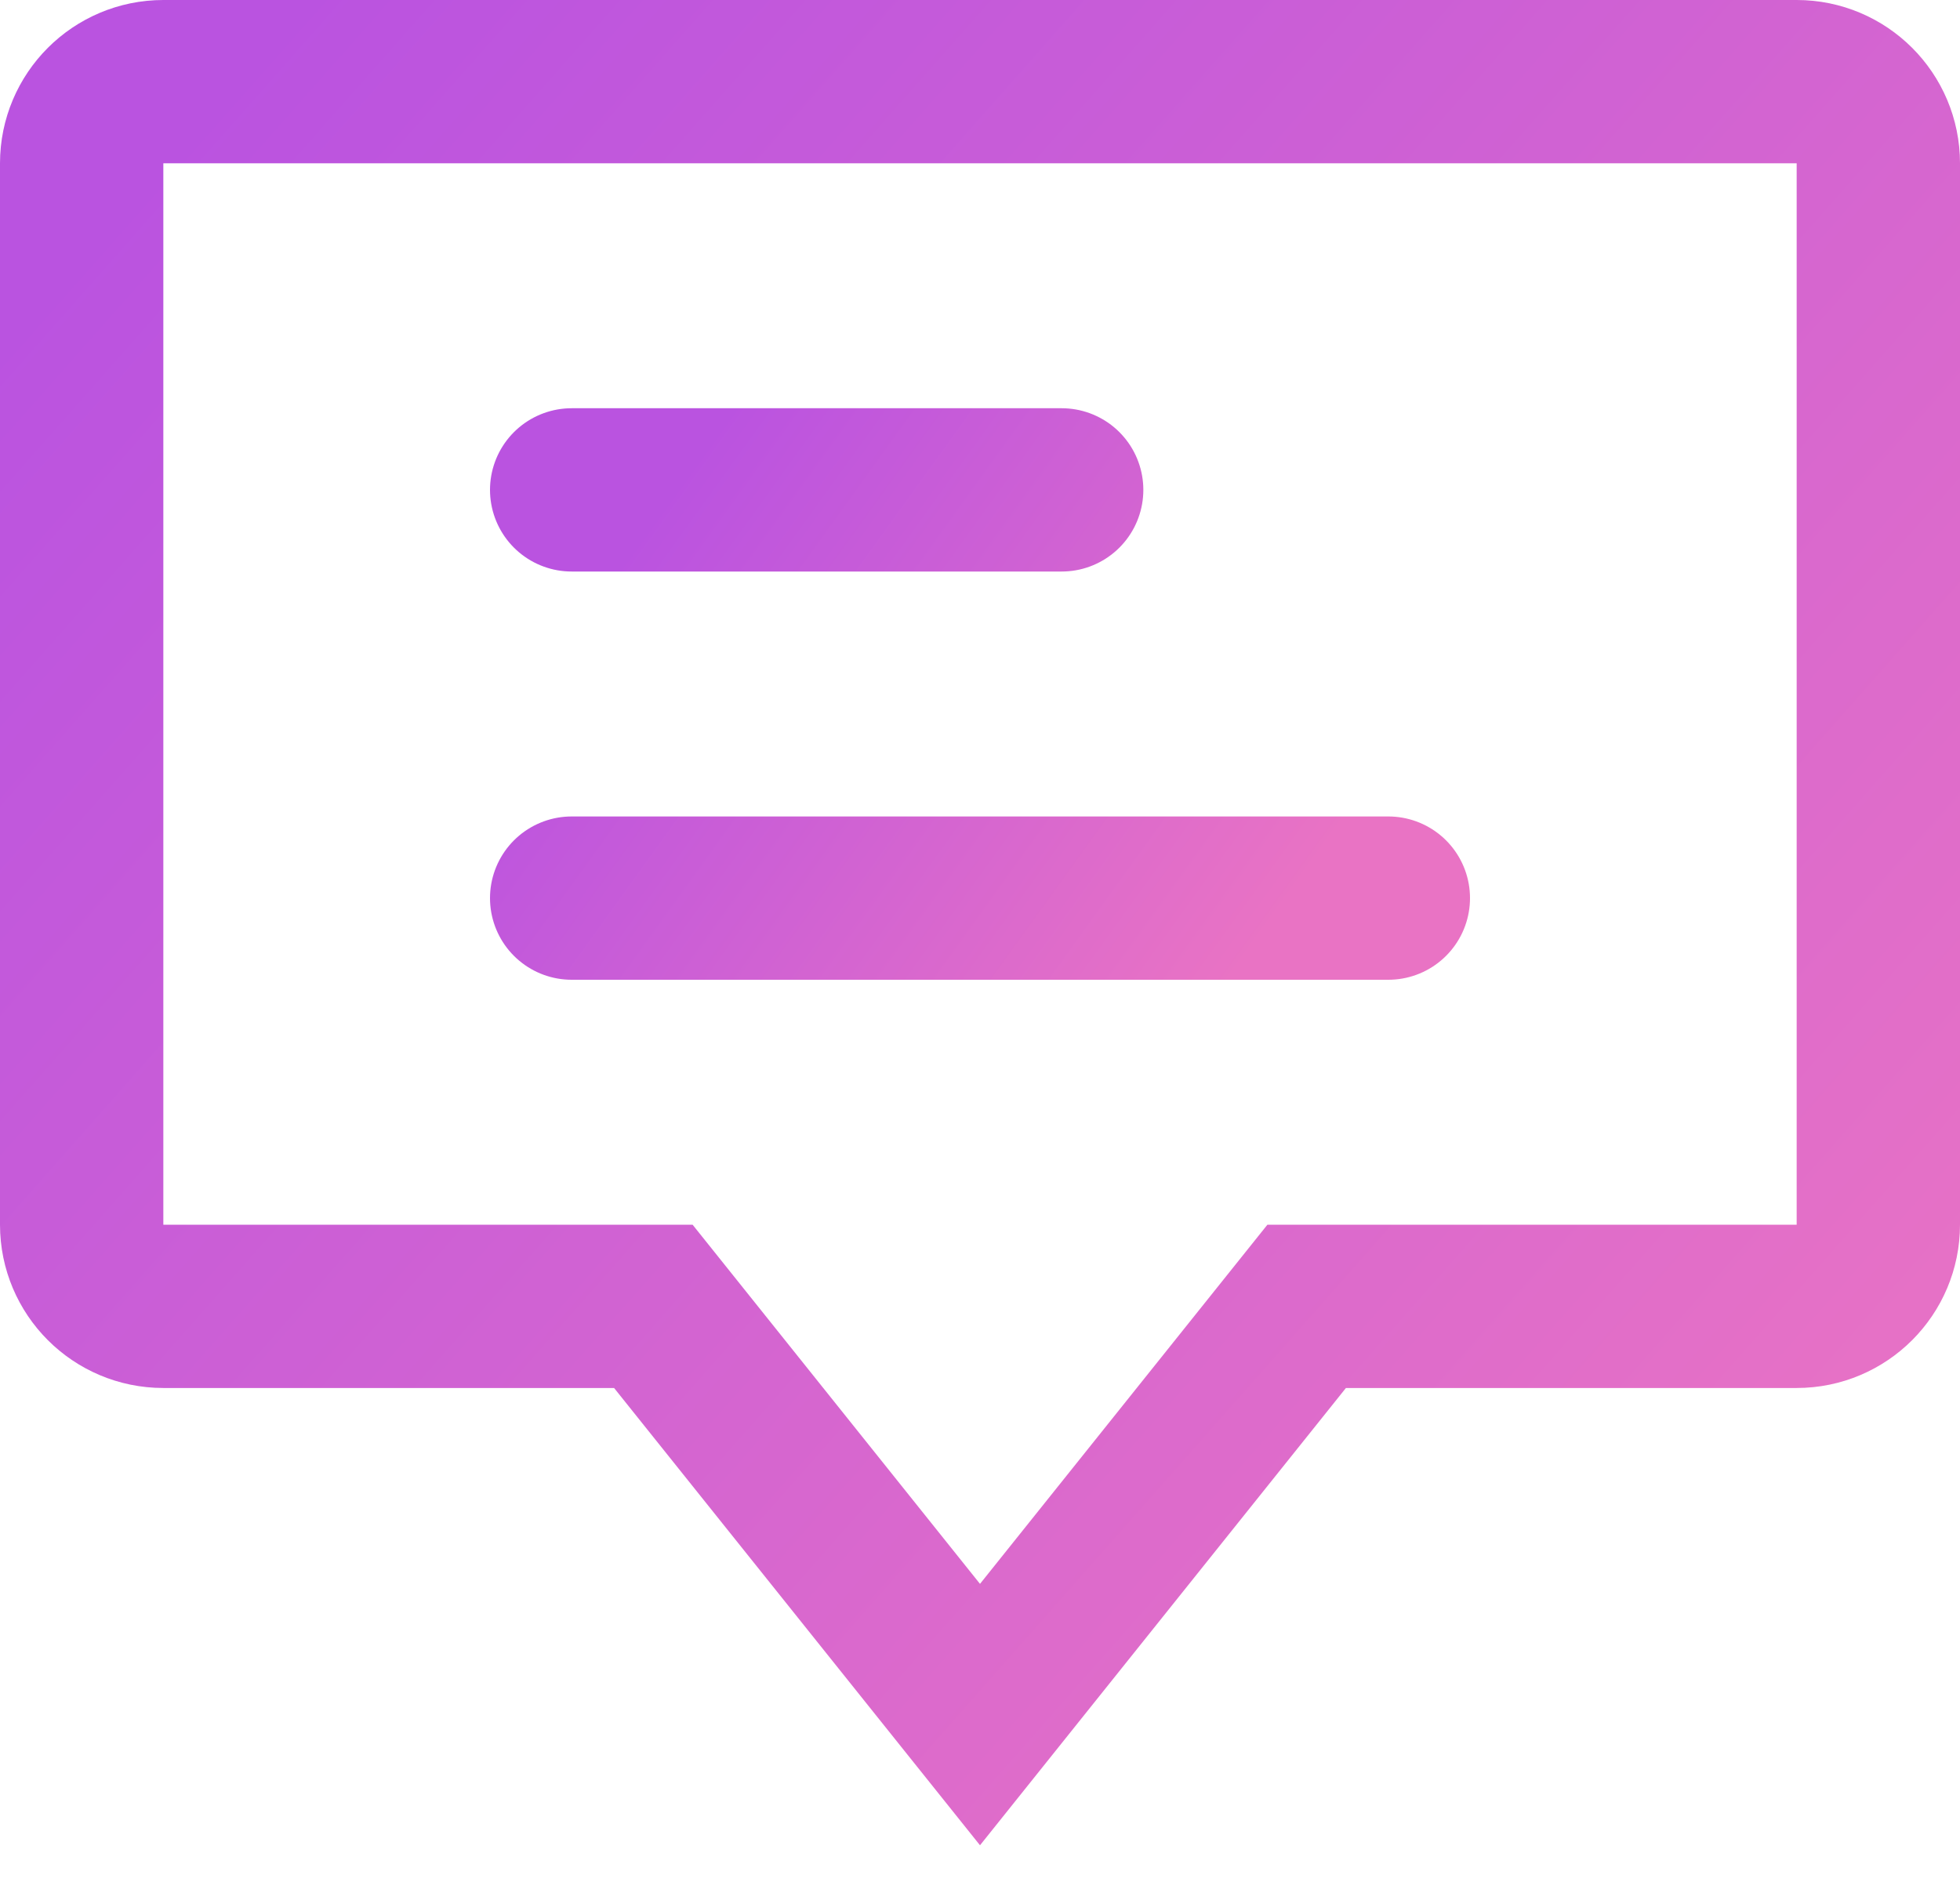 <?xml version="1.0" encoding="UTF-8"?>
<svg width="24px" height="23px" viewBox="0 0 24 23" version="1.1" xmlns="http://www.w3.org/2000/svg" xmlns:xlink="http://www.w3.org/1999/xlink">
    <title>Icon - Chat</title>
    <defs>
        <linearGradient x1="99.933%" y1="91.285%" x2="0.447%" y2="9.048%" id="linearGradient-1">
            <stop stop-color="#E973C4" offset="0%"></stop>
            <stop stop-color="#BA53E0" offset="100%"></stop>
        </linearGradient>
        <linearGradient x1="99.933%" y1="67.984%" x2="0.447%" y2="32.161%" id="linearGradient-2">
            <stop stop-color="#E973C4" offset="0%"></stop>
            <stop stop-color="#BA53E0" offset="100%"></stop>
        </linearGradient>
    </defs>
    <g id="Page-1" stroke="none" stroke-width="1" fill="none" fill-rule="evenodd">
        <g id="Join-a-party" transform="translate(-363, -404)" stroke-width="2">
            <g id="Card" transform="translate(0, 325)">
                <g id="Group" transform="translate(361, 79)">
                    <path d="M24,1 L4,1 C3.448,1 3,1.448 3,2 L3,15 C3,15.552 3.448,16 4,16 L10,16 L10,16 L14,21 L18,16 L24,16 C24.552,16 25,15.552 25,15 L25,2 C25,1.448 24.552,1 24,1 Z" id="Path" stroke="url(#linearGradient-1)" stroke-linecap="square"></path>
                    <path d="M9,6 L15,6 M9,11 L19,11" id="Combined-Shape" stroke="url(#linearGradient-2)" stroke-linecap="round"></path>
                </g>
            </g>
        </g>
    </g>
</svg>